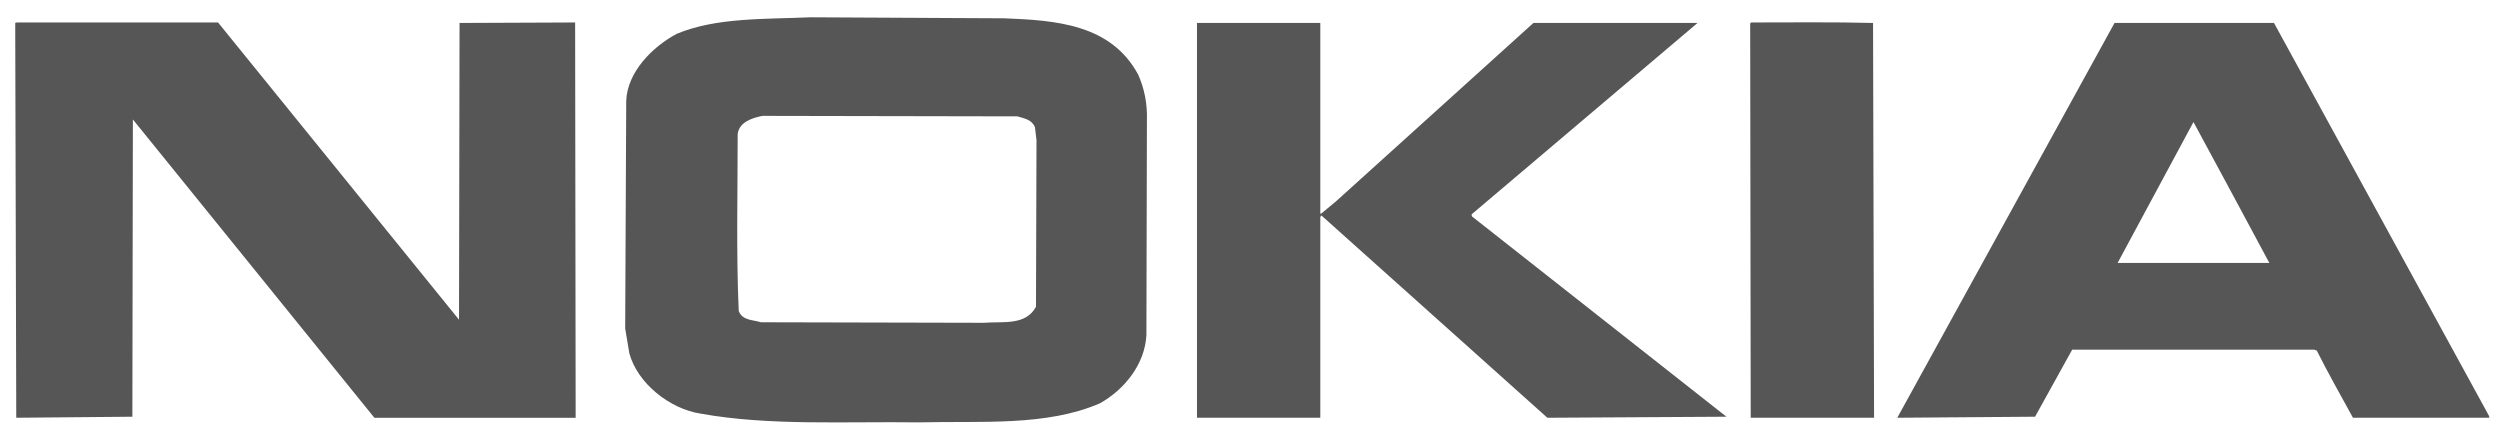 <svg width="137" height="24" viewBox="0 0 137 24" fill="none" xmlns="http://www.w3.org/2000/svg">
<g id="nokia">
<g id="Group">
<path id="Vector" fill-rule="evenodd" clip-rule="evenodd" d="M25.183 1.258L25.154 17.52L11.948 1.23H0.919L0.834 1.258L0.891 22.893L7.254 22.836L7.282 6.546L20.517 22.894H31.546L31.517 1.231L25.183 1.258ZM95.967 1.231L95.91 1.287L95.939 22.893H102.699L102.643 1.258C100.436 1.202 98.201 1.231 95.967 1.231ZM80.639 11.75L93.026 1.258H84.032L73.202 11.043L72.382 11.721L72.353 11.693V1.258H65.594V22.893H72.353V11.892L72.411 11.806L84.796 22.893L94.609 22.836L80.668 11.863L80.639 11.75ZM55.046 1.003L44.413 0.947C41.896 1.06 39.266 0.947 37.088 1.852C35.759 2.56 34.373 3.945 34.317 5.529L34.26 18L34.487 19.358C34.939 21.025 36.721 22.411 38.389 22.666C42.151 23.345 46.307 23.09 50.352 23.146C53.774 23.062 57.337 23.374 60.278 22.101C61.635 21.337 62.738 19.952 62.823 18.367L62.851 6.603C62.88 5.669 62.71 4.849 62.371 4.086C60.872 1.314 57.846 1.116 55.046 1.003ZM56.772 16.812C56.206 17.859 54.962 17.604 53.915 17.689L41.698 17.66C41.274 17.52 40.68 17.576 40.482 17.038C40.341 13.843 40.425 10.562 40.425 7.339C40.511 6.689 41.218 6.462 41.783 6.35L55.754 6.377C56.121 6.49 56.545 6.547 56.715 6.971L56.8 7.679L56.772 16.812ZM124.615 1.258H115.876L103.971 22.893L111.521 22.836L113.557 19.16H126.82L126.962 19.216C127.584 20.46 128.263 21.647 128.942 22.893H136.407V22.807L124.615 1.258ZM116.045 14.409L120.202 6.688C121.588 9.234 122.975 11.836 124.36 14.409H116.045Z" fill="#565656"/>
</g>
</g>
</svg>
